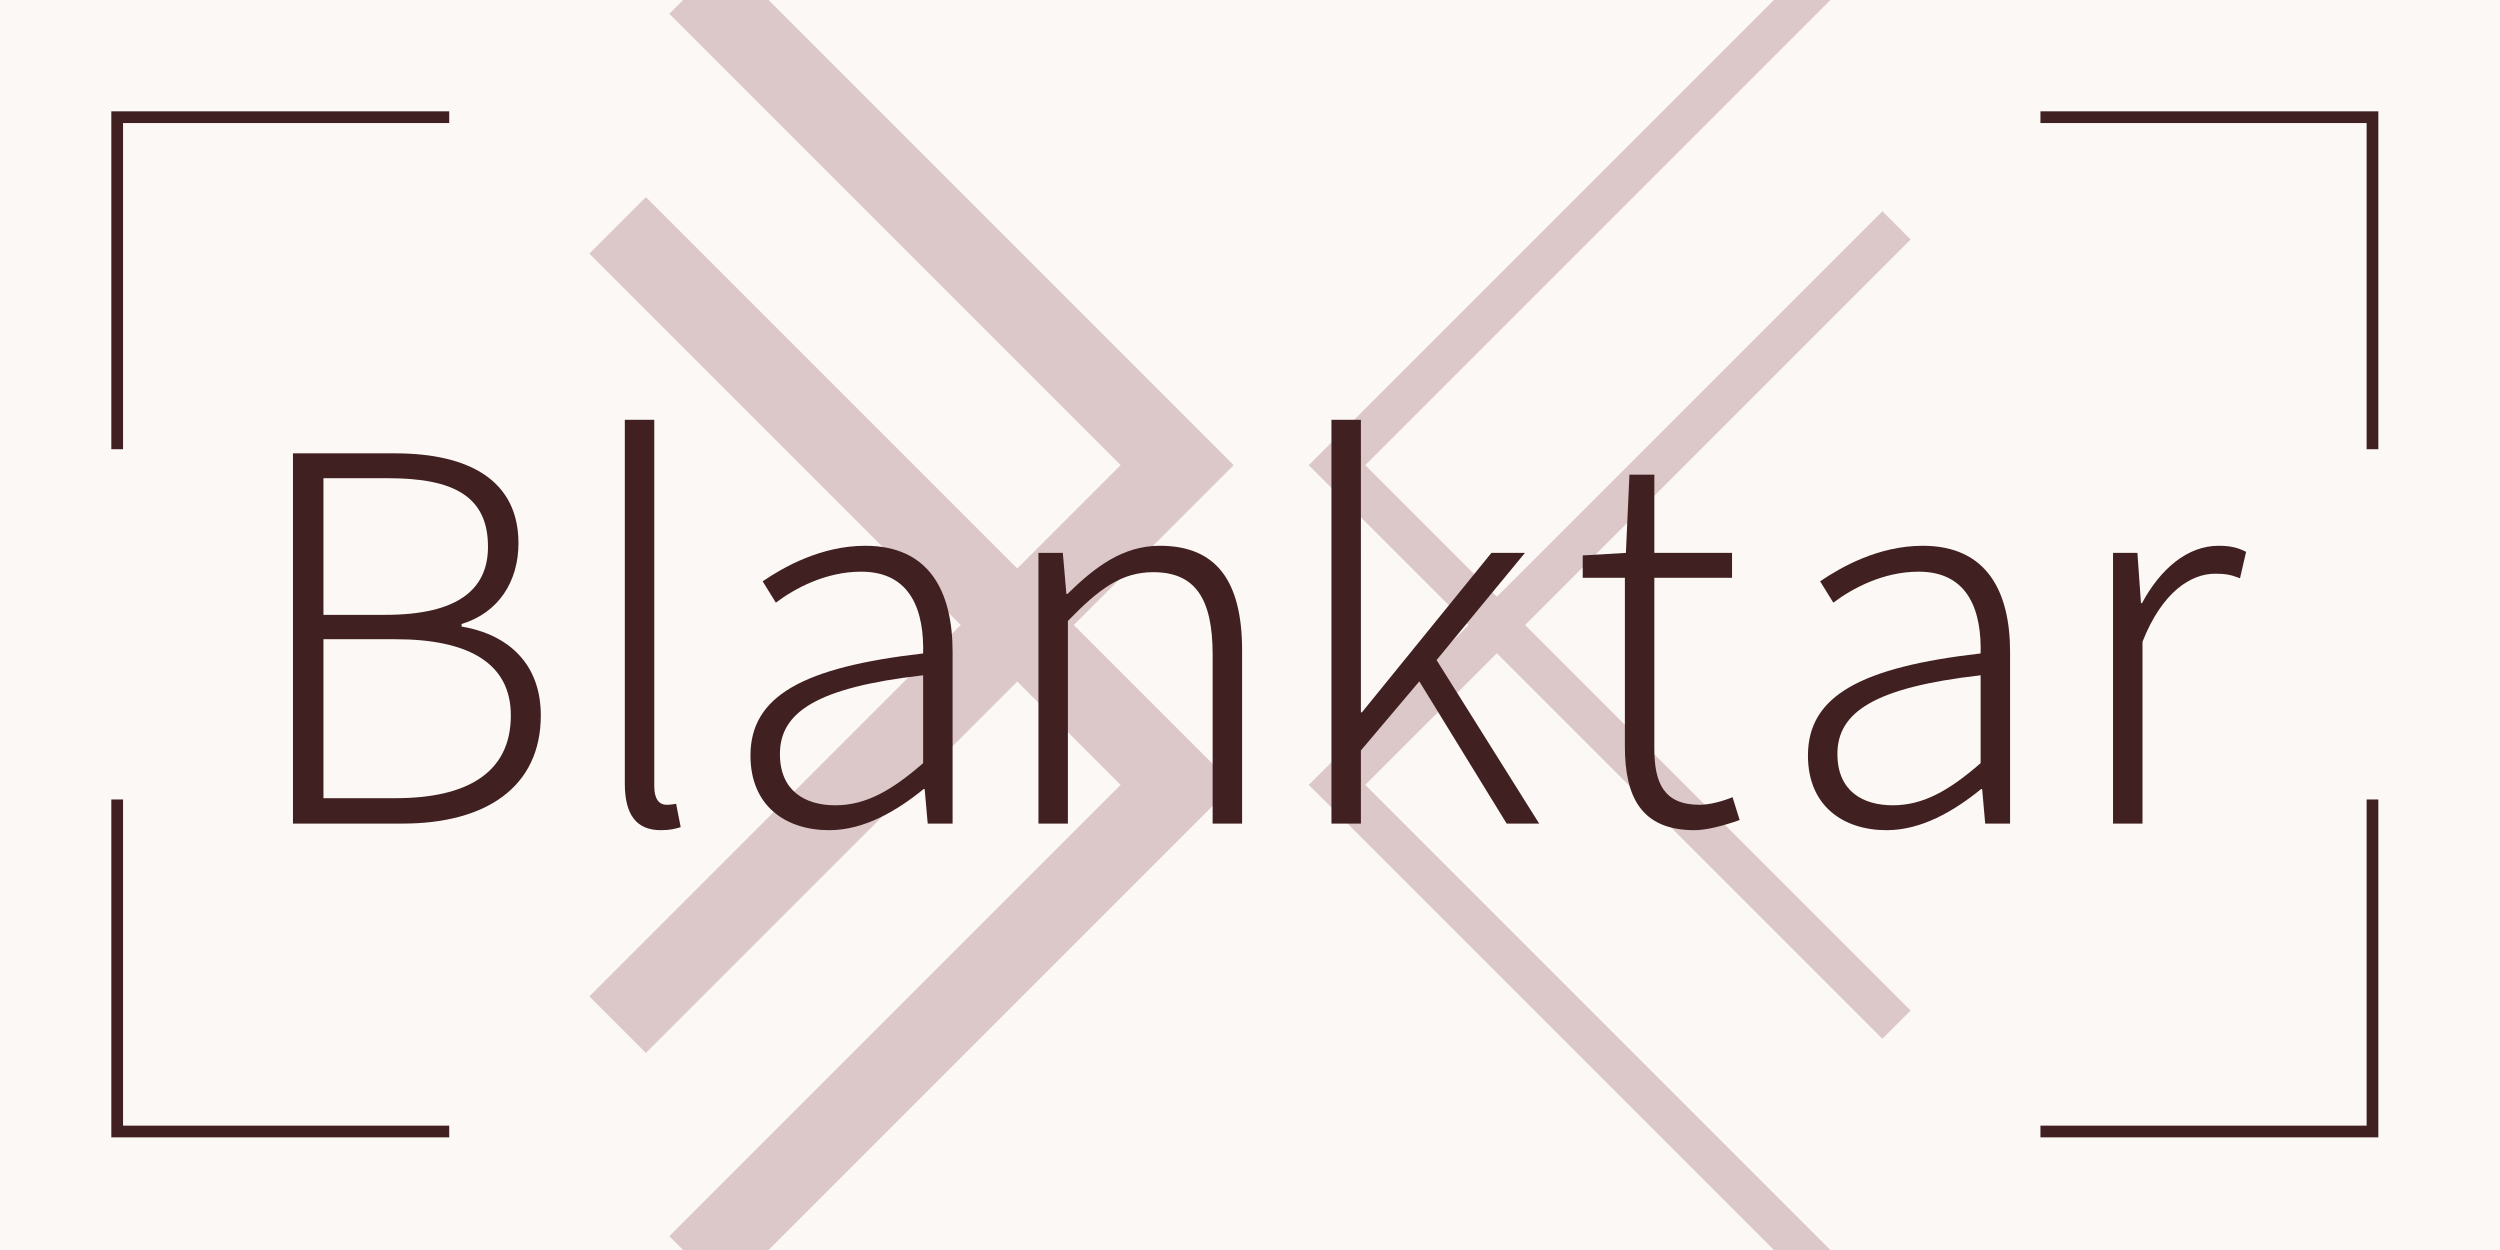 <?xml version="1.0" encoding="UTF-8"?>

<svg xmlns="http://www.w3.org/2000/svg" version="1.1" viewBox="0 0 1280 640" height="640" width="1280">
  <rect width="1280" height="640" fill="#fcf8f5" />

  <g fill="none" stroke="#dcc8c8" transform="matrix(40.924,0,0,40.924,316.227,-48.314)">
    <path d="M 1,1 L 7,7 L 0,14 M 0,4 L 7,11 L 1,17" />
    <path d="M 15,1 L 9,7 L 16,14 M 16,4 L 9,11 L 15,17" stroke-width="0.5" />
  </g>

  <path fill="none" stroke="#402020" stroke-width="6" d="M 230,60 h -170 v 170 M 1044.713,60 h 170 v 170 M 1214.713,409.33 v 170 h -170 M 60,409.33 v 170 h 170 " />

  <path fill="#402020" d="m 150,421.671 h 56.166 c 42.645,0 70.728,-18.722 70.728,-55.386 0,-26.003 -16.122,-41.344 -40.564,-45.505 v -1.3 c 18.982,-5.721 29.123,-21.842 29.123,-41.345 0,-31.983 -24.963,-46.025 -63.187,-46.025 H 150 Z M 165.602,314.799 V 244.852 h 33.284 c 33.544,0 50.965,9.361 50.965,35.104 0,21.582 -15.082,34.844 -52.526,34.844 z m 0,93.87 v -81.389 h 36.924 c 37.704,0 59.026,12.481 59.026,39.004 0,29.383 -22.362,42.385 -59.026,42.385 z" />
  <path fill="#402020" d="m 338.367,425.051 c 4.941,0 7.541,-0.78 10.141,-1.56 l -2.34,-11.961 c -2.86,0.52 -3.9,0.52 -4.941,0.52 -3.64,0 -6.241,-2.86 -6.241,-9.361 V 214.949 h -15.082 V 401.129 c 0,16.122 5.981,23.922 18.462,23.922 z" />
  <path fill="#402020" d="m 424.543,425.051 c 17.682,0 34.324,-9.621 48.365,-21.062 h 0.52 l 1.56,17.682 h 12.741 v -87.889 c 0,-30.683 -11.701,-54.346 -44.725,-54.346 -22.622,0 -41.864,10.921 -52.526,18.202 l 6.761,10.921 c 9.621,-7.281 25.483,-15.862 43.685,-15.862 26.263,0 32.243,21.322 31.723,41.865 -61.106,7.021 -88.409,21.582 -88.409,52.266 0,25.743 17.942,38.224 40.304,38.224 z m 3.12,-12.741 c -15.342,0 -28.343,-7.281 -28.343,-26.263 0,-21.322 18.722,-34.064 73.328,-40.304 v 44.985 c -16.382,14.302 -29.643,21.582 -44.985,21.582 z" />
  <path fill="#402020" d="m 531.685,421.671 h 15.082 V 317.92 c 16.122,-16.642 27.563,-24.963 43.685,-24.963 21.322,0 30.423,13.261 30.423,42.124 v 86.589 h 15.082 v -88.669 c 0,-35.624 -13.261,-53.566 -42.124,-53.566 -18.982,0 -33.284,10.921 -47.325,24.703 h -0.521 l -1.82,-21.062 h -12.481 z" />
  <path fill="#402020" d="m 681.7,421.671 h 15.082 v -37.444 l 29.903,-35.364 44.725,72.808 h 16.642 l -52.526,-83.729 45.245,-54.866 h -17.162 l -66.307,81.649 h -0.521 V 214.949 h -15.082 z" />
  <path fill="#402020" d="m 867.561,425.051 c 6.241,0 15.082,-2.34 23.142,-5.201 l -3.64,-11.701 c -4.941,2.08 -11.701,3.9 -16.902,3.9 -18.462,0 -23.142,-11.441 -23.142,-28.863 v -87.369 h 39.784 v -12.741 h -39.784 v -40.044 h -12.741 l -1.82,40.044 -22.102,1.3 v 11.441 h 21.582 v 86.329 c 0,25.743 8.321,42.904 35.624,42.904 z" />
  <path fill="#402020" d="m 965.976,425.051 c 17.682,0 34.324,-9.621 48.365,-21.062 h 0.521 l 1.56,17.682 h 12.741 v -87.889 c 0,-30.683 -11.701,-54.346 -44.725,-54.346 -22.622,0 -41.864,10.921 -52.526,18.202 l 6.761,10.921 c 9.621,-7.281 25.483,-15.862 43.685,-15.862 26.263,0 32.243,21.322 31.723,41.865 -61.106,7.021 -88.409,21.582 -88.409,52.266 0,25.743 17.942,38.224 40.304,38.224 z m 3.12,-12.741 c -15.342,0 -28.343,-7.281 -28.343,-26.263 0,-21.322 18.722,-34.064 73.328,-40.304 v 44.985 c -16.382,14.302 -29.643,21.582 -44.985,21.582 z" />
  <path fill="#402020" d="m 1081.873,421.671 h 15.082 v -93.09 c 10.141,-25.743 24.963,-34.844 37.184,-34.844 5.46,0 8.061,0.52 12.741,2.34 L 1150,282.556 c -4.42,-2.34 -8.581,-3.12 -14.041,-3.12 -16.122,0 -29.903,11.961 -39.264,29.383 h -0.521 l -1.82,-25.743 h -12.481 z" />
</svg>
